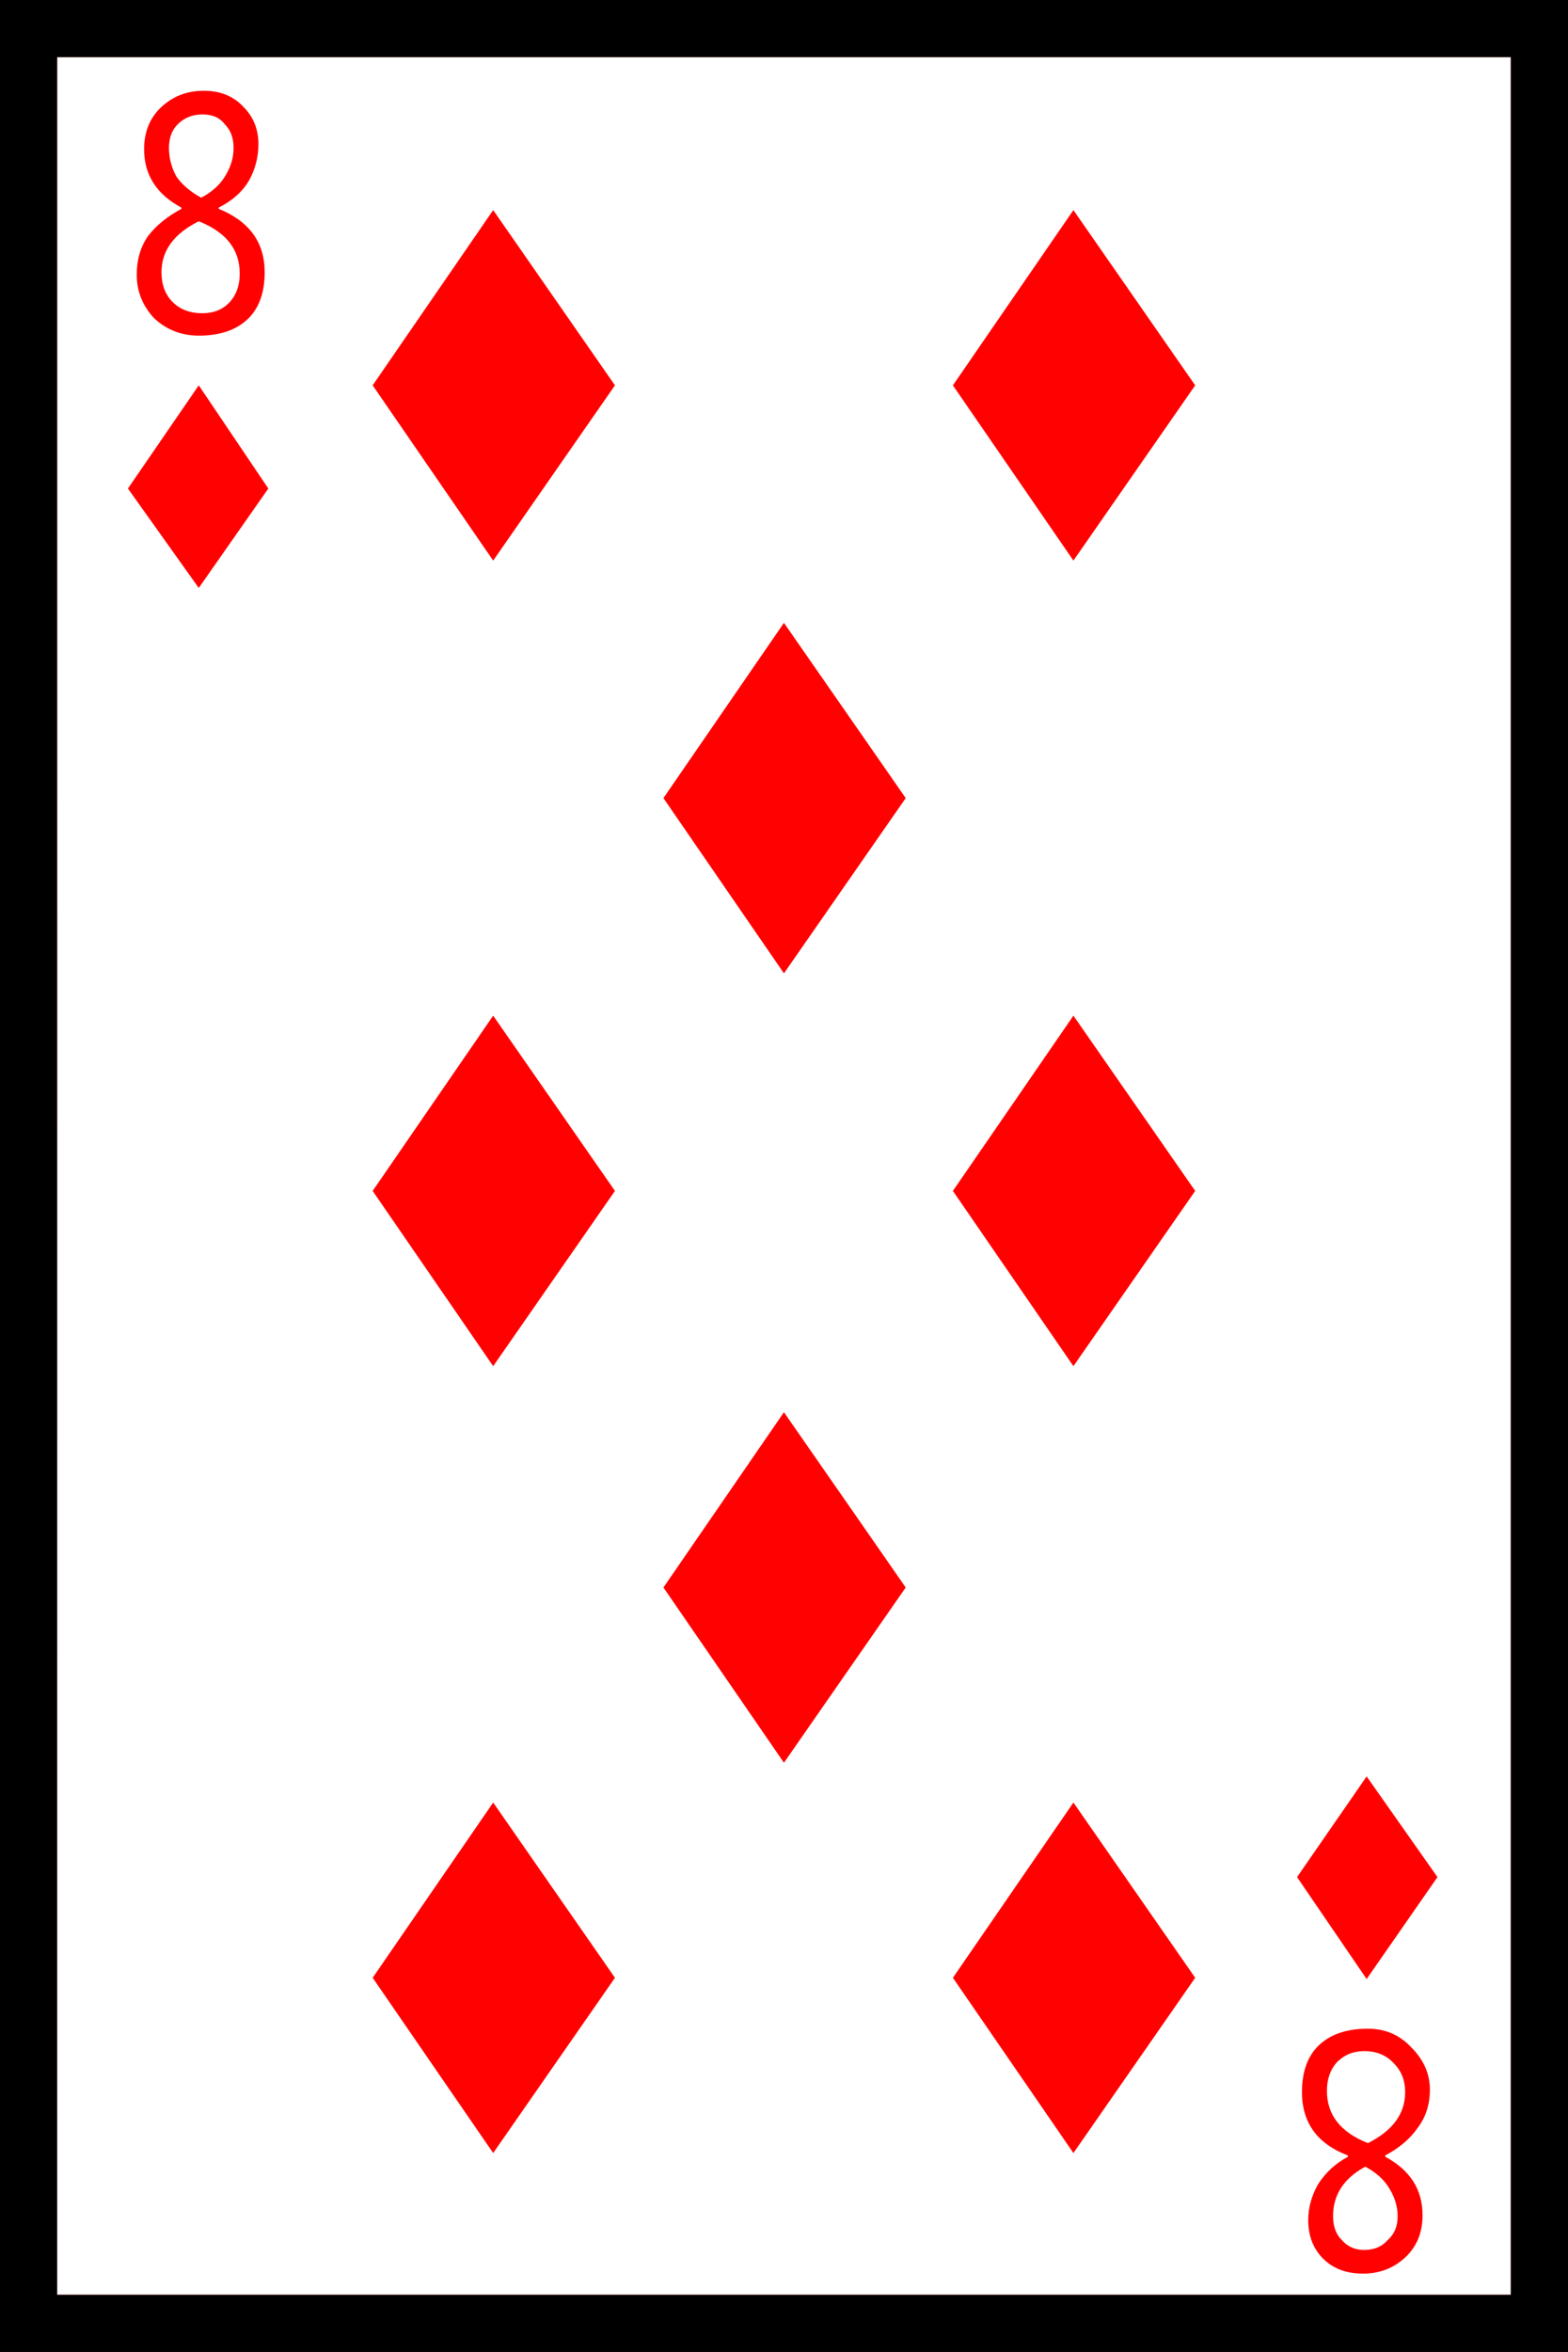 <?xml version="1.0" encoding="UTF-8" standalone="no"?>
<!-- Created with Inkscape (http://www.inkscape.org/) -->

<svg
   xmlns:dc="http://purl.org/dc/elements/1.1/"
   xmlns:cc="http://creativecommons.org/ns#"
   xmlns:rdf="http://www.w3.org/1999/02/22-rdf-syntax-ns#"
   xmlns:svg="http://www.w3.org/2000/svg"
   xmlns="http://www.w3.org/2000/svg"
   xmlns:sodipodi="http://sodipodi.sourceforge.net/DTD/sodipodi-0.dtd"
   xmlns:inkscape="http://www.inkscape.org/namespaces/inkscape"
   width="31.304mm"
   height="46.93mm"
   viewBox="0 0 31.304 46.93"
   version="1.1"
   id="svg8"
   inkscape:version="0.92.1 r15371"
   sodipodi:docname="8.svg">
  <defs
     id="defs2" />
  <sodipodi:namedview
     id="base"
     pagecolor="#ffffff"
     bordercolor="#666666"
     borderopacity="1.0"
     inkscape:pageopacity="0.0"
     inkscape:pageshadow="2"
     inkscape:zoom="0.7"
     inkscape:cx="402.31035"
     inkscape:cy="63.806604"
     inkscape:document-units="mm"
     inkscape:current-layer="layer1"
     showgrid="false"
     inkscape:window-width="1297"
     inkscape:window-height="991"
     inkscape:window-x="-8"
     inkscape:window-y="0"
     inkscape:window-maximized="0"
     fit-margin-top="0"
     fit-margin-left="0"
     fit-margin-right="0"
     fit-margin-bottom="0"
     inkscape:pagecheckerboard="true"
     showguides="false" />
  <g
     inkscape:label="Layer 1"
     inkscape:groupmode="layer"
     id="layer1"
     transform="translate(-259.396,-449.851)">
    <rect
       style="fill:#ffffff;fill-opacity:1;stroke:none;stroke-width:1;stroke-miterlimit:4;stroke-dasharray:none;stroke-opacity:1"
       id="rect8320-14"
       width="31.304"
       height="46.93"
       x="259.396"
       y="449.851" />
    <path
       inkscape:connector-curvature="0"
       id="path8222"
       style="font-style:normal;font-variant:normal;font-weight:normal;font-stretch:normal;font-size:50.8px;line-height:1.25;font-family:serif;-inkscape-font-specification:serif;letter-spacing:0px;word-spacing:0px;fill:#ff0101;fill-opacity:1;stroke:none;stroke-width:0.41;stroke-opacity:1"
       d="m 290.7,449.851 v 46.93 h -31.304 v -46.93 z m -30.163,45.789 h 29.021 V 450.992 H 260.538 Z m 2.48,-41.622 v -0.025 q -0.744,-0.397 -0.744,-1.166 0,-0.521 0.347,-0.843 0.347,-0.322 0.843,-0.322 0.496,0 0.794,0.322 0.298,0.298 0.298,0.744 0,0.397 -0.198,0.744 -0.198,0.322 -0.595,0.521 v 0.025 q 0.918,0.372 0.918,1.265 0,0.62 -0.347,0.943 -0.347,0.322 -0.967,0.322 -0.521,0 -0.893,-0.347 -0.347,-0.372 -0.347,-0.868 0,-0.446 0.223,-0.769 0.248,-0.322 0.67,-0.546 z m 1.042,-1.215 q 0,-0.298 -0.174,-0.471 -0.149,-0.198 -0.446,-0.198 -0.298,0 -0.496,0.198 -0.174,0.174 -0.174,0.471 0,0.298 0.149,0.571 0.174,0.248 0.496,0.422 0.322,-0.174 0.471,-0.422 0.174,-0.273 0.174,-0.571 z m -0.695,1.463 q -0.744,0.372 -0.744,1.017 0,0.372 0.223,0.595 0.223,0.223 0.595,0.223 0.322,0 0.521,-0.198 0.223,-0.223 0.223,-0.595 0,-0.719 -0.819,-1.042 z m 23.688,38.596 v 0.025 q 0.744,0.397 0.744,1.166 0,0.521 -0.347,0.843 -0.347,0.322 -0.843,0.322 -0.496,0 -0.794,-0.298 -0.298,-0.298 -0.298,-0.769 0,-0.372 0.198,-0.719 0.223,-0.347 0.595,-0.546 v -0.025 q -0.918,-0.347 -0.918,-1.265 0,-0.62 0.347,-0.943 0.347,-0.322 0.967,-0.322 0.521,0 0.868,0.372 0.372,0.372 0.372,0.843 0,0.446 -0.248,0.769 -0.223,0.322 -0.645,0.546 z m -1.042,1.215 q 0,0.298 0.174,0.471 0.174,0.198 0.446,0.198 0.298,0 0.471,-0.198 0.198,-0.174 0.198,-0.471 0,-0.298 -0.174,-0.571 -0.149,-0.248 -0.471,-0.422 -0.645,0.347 -0.645,0.992 z m 0.695,-1.463 q 0.744,-0.372 0.744,-1.017 0,-0.347 -0.223,-0.571 -0.223,-0.248 -0.595,-0.248 -0.322,0 -0.546,0.223 -0.198,0.223 -0.198,0.571 0,0.719 0.819,1.042 z m -19.869,-35.074 2.406,-3.497 2.431,3.497 -2.431,3.497 z m 0,31.775 2.406,-3.497 2.431,3.497 -2.431,3.497 z m 11.584,-31.775 2.406,-3.497 2.431,3.497 -2.431,3.497 z m 0,31.775 2.406,-3.497 2.431,3.497 -2.431,3.497 z m -16.47,-29.716 1.414,-2.059 1.389,2.059 -1.389,1.984 z m 26.144,27.707 -1.414,2.034 -1.389,-2.034 1.389,-2.009 z m -21.258,-13.692 2.406,-3.497 2.431,3.497 -2.431,3.497 z m 11.584,0 2.406,-3.497 2.431,3.497 -2.431,3.497 z m -5.779,-7.838 2.406,-3.497 2.431,3.497 -2.431,3.497 z m 0,15.751 2.406,-3.497 2.431,3.497 -2.431,3.497 z" />
    <path
       inkscape:connector-curvature="0"
       id="path8180-3-48"
       style="font-style:normal;font-variant:normal;font-weight:normal;font-stretch:normal;font-size:50.8px;line-height:1.25;font-family:serif;-inkscape-font-specification:serif;letter-spacing:0px;word-spacing:0px;fill:#000000;fill-opacity:1;stroke:none;stroke-width:0.41"
       d="m 290.7,449.851 v 46.93 h -31.304 v -46.93 z m -30.163,45.789 h 29.021 v -44.648 h -29.021 z"
       sodipodi:nodetypes="cccccccccc" />
  </g>
</svg>
